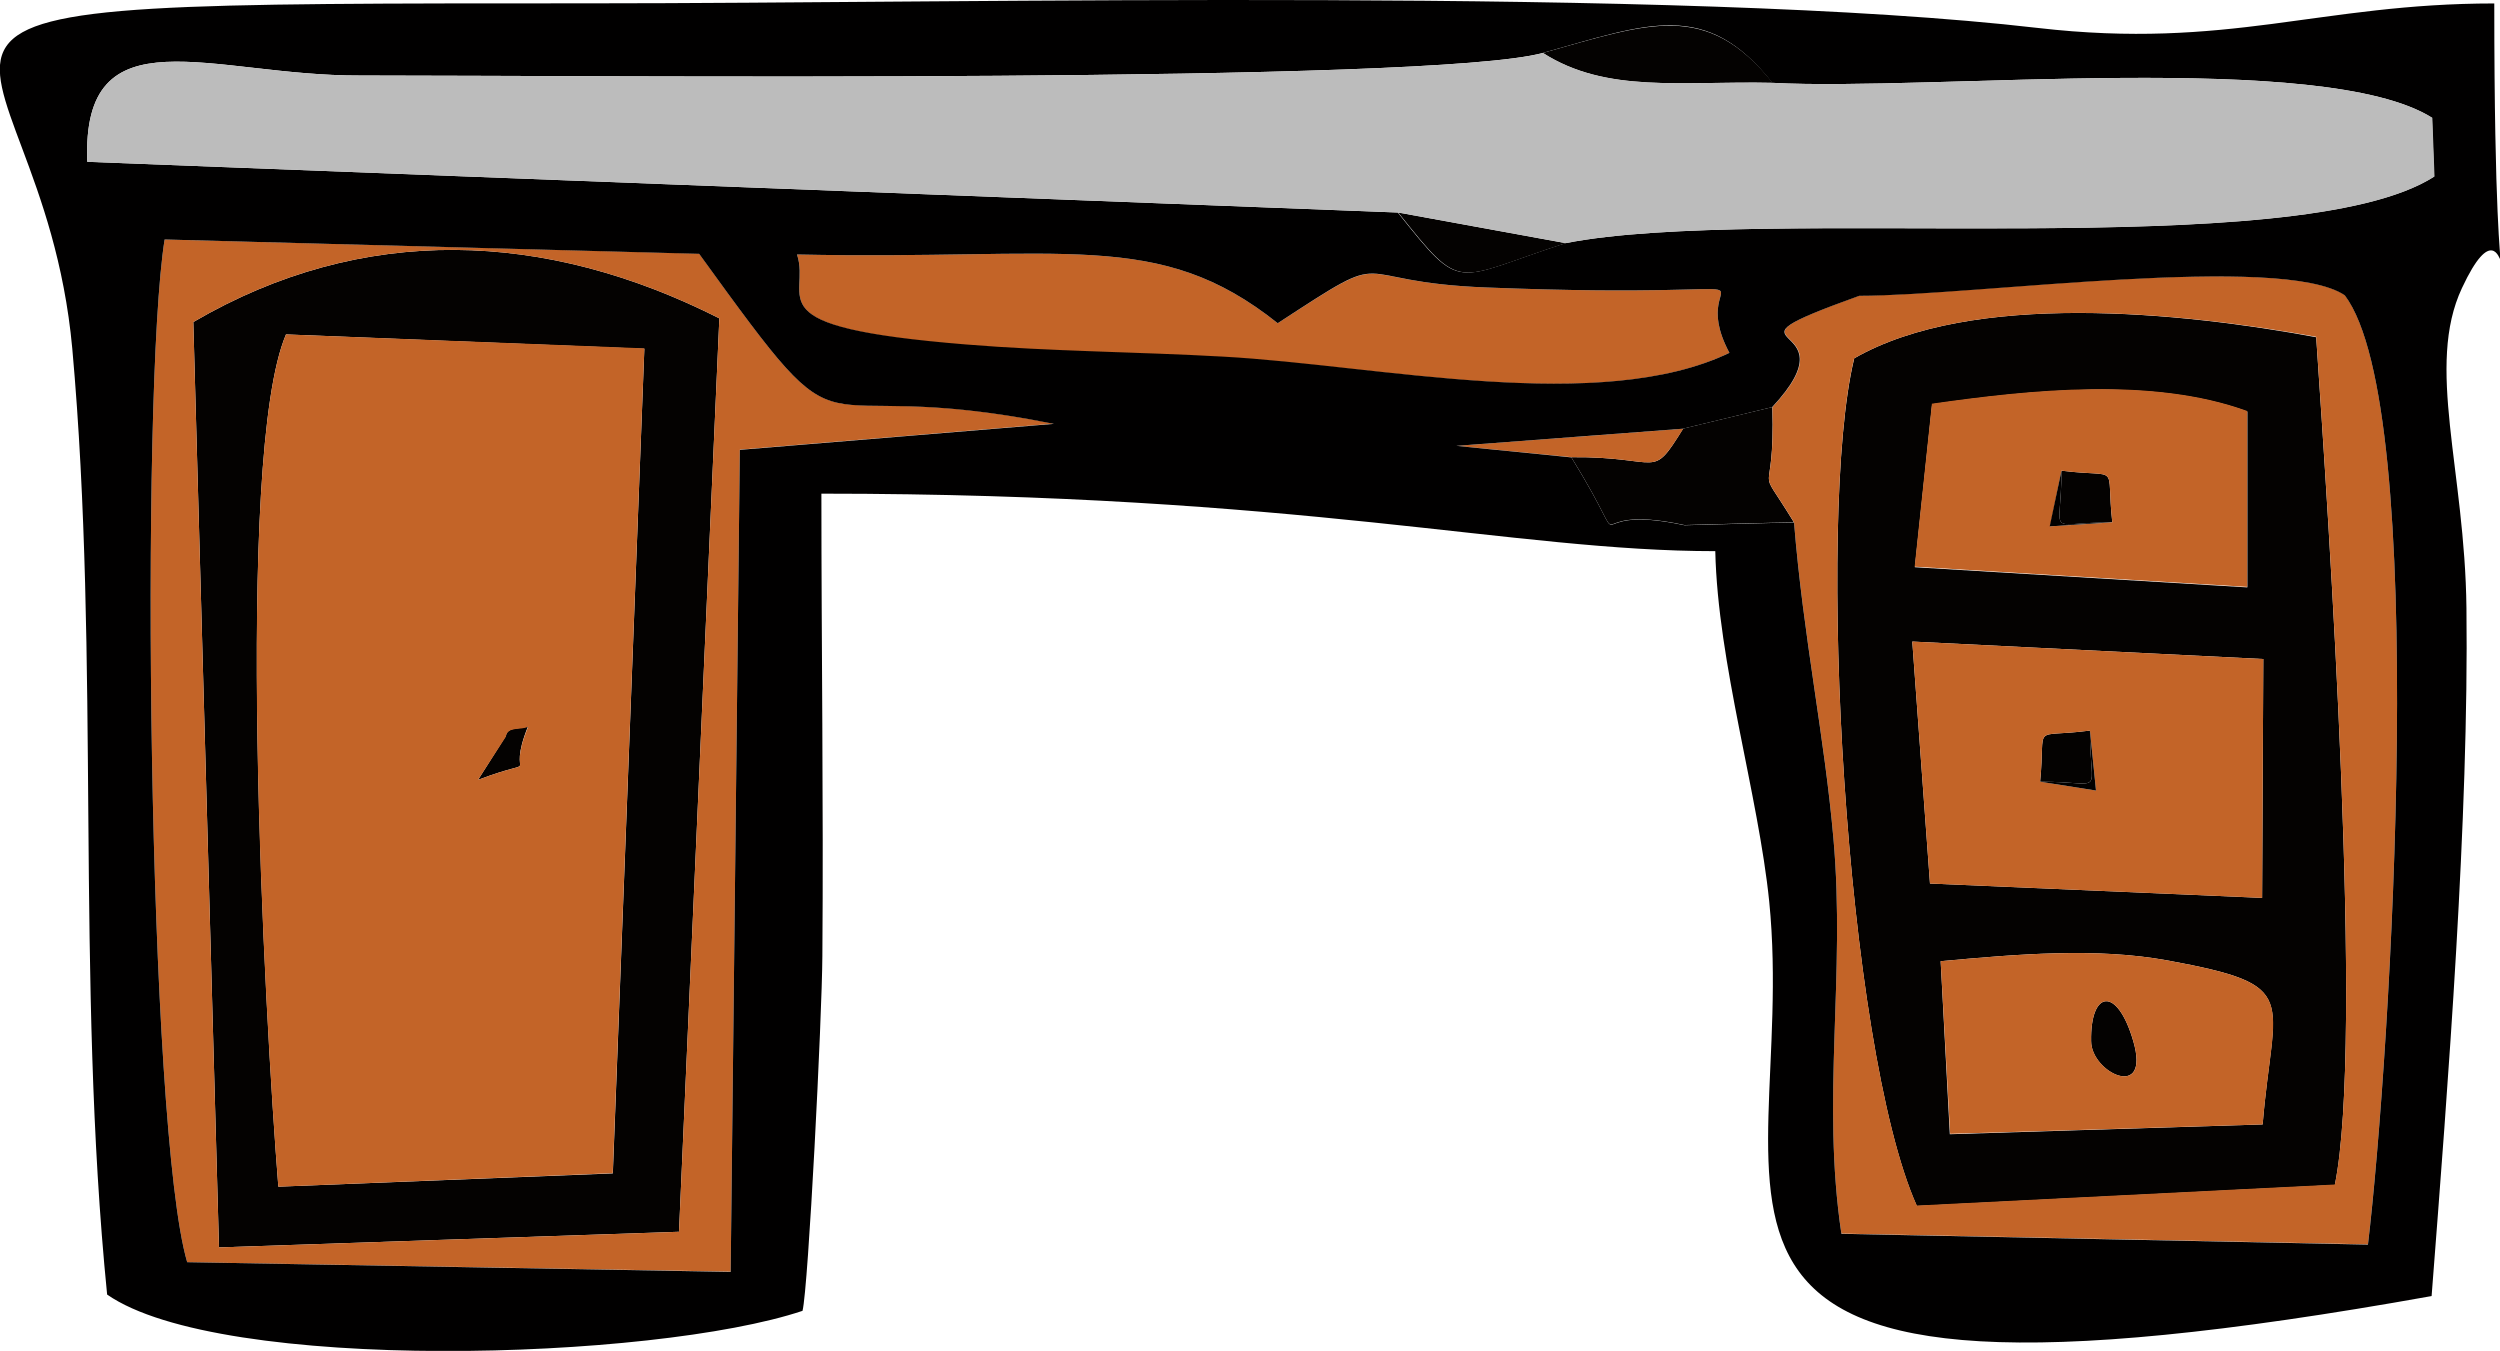 <svg xmlns="http://www.w3.org/2000/svg" viewBox="0 0 231.74 125.22"><defs><style>.a{fill:#040201;}.a,.b,.c,.d{fill-rule:evenodd;}.b{fill:#c36428;}.c{fill:#010000;}.d{fill:#bcbcbc;}</style></defs><path class="a" d="M179.89,89.1c7.2-.66,14.46-1.28,21.09-.06,12.53,2.32,9.73,3.26,8.76,15.19l-29,.91Zm-2.63-29.63,32.54,1.62-.11,22.14L178.9,81.9Zm1.84-22c9.18-1.33,20.55-2.49,29.22.68l0,16.3-30.82-1.87Zm-7.23-4.2c-3.54,14.57-.82,63.7,5.81,78.52l38.75-1.95c2.72-13.27-.59-61.83-1.73-78.58C202.2,28.94,182.81,26.93,171.87,33.22Z"/><path class="a" d="M56.81,108.77,25.8,110c-1.27-16-4.11-67.67.71-79l33.22,1.33ZM20.3,115.63l42.64-1.45,3.74-84.67c-16.13-8.16-33-8.87-48.76.34Z"/><path class="a" d="M145.65,42.38c6.49,10.52-.08,4,10.49,6.29,0,0,9-.25,10.15-.25-3.8-6.21-1.73-1.16-2-10.69l-8.27,2C153,44.62,154.1,42.3,145.65,42.38Z"/><path class="a" d="M164.33,7.68C158.18,0,152.85,2.16,143,4.91,148.94,8.7,155.88,7.49,164.33,7.68Z"/><path class="a" d="M145.14,22.54,129.61,19.7C135.67,27.3,134.65,25.94,145.14,22.54Z"/><path class="a" d="M195.8,48.42c-.63-5.67.93-4.08-4.71-4.79C191.09,50,189.47,48.42,195.8,48.42Z"/><path class="a" d="M193.84,96.52c0,2.92,5.53,5.56,3.91,0C196.25,91.36,193.75,91.79,193.84,96.52Z"/><path class="a" d="M193.73,67.72c-5.59.74-4.06-.85-4.62,4.74C195.31,72.46,193.73,74,193.73,67.72Z"/><path class="a" d="M44.31,72.29c6.41-2.41,2.41.51,4.65-5-.65.36-1.93,0-2.07.93Z"/><path class="b" d="M44.31,72.29l2.58-4c.14-1,1.42-.57,2.07-.93C46.72,72.8,50.72,69.88,44.31,72.29Zm15.42-40L26.51,31c-4.82,11.36-2,63-.71,79l31-1.25Z"/><path class="b" d="M171.87,33.22c10.94-6.29,30.33-4.28,42.83-2,1.14,16.75,4.45,65.31,1.73,78.58l-38.75,1.95C171.05,96.92,168.33,47.79,171.87,33.22Zm-7.57,4.51c.26,9.53-1.81,4.48,2,10.69.85,10.54,2.83,19.87,3.65,29.28,1.14,12.78-1.13,24.15.74,36.65l48.81,1c2.1-17.66,5.76-77.53-2.15-88-5.84-3.92-34.33,0-45,.05C157.61,32.74,172.3,29.17,164.3,37.73Z"/><path class="b" d="M17.92,29.85c15.76-9.21,32.63-8.5,48.76-.34l-3.74,84.67L20.3,115.63ZM17.35,117l50.38.88.85-76.2,29.11-2.41c-24.61-4.93-17.89,5-32.88-15.76L15.26,22.2C13,36.29,13.7,104.54,17.35,117Z"/><path class="b" d="M193.73,67.72l.56,5.56-5.18-.82C189.67,66.87,188.14,68.46,193.73,67.72ZM178.9,81.9l30.79,1.33.11-22.14-32.54-1.62Z"/><path class="b" d="M160.31,32.71c-4.68-8.78,9.32-4.81-22.48-6.06-13.55-.51-8.14-4-19.39,3.31-11.09-8.84-19.65-5.83-44.56-6.37C75.24,27.7,69.57,30.3,89.5,32c7.9.65,15.93.68,23.89,1.13C127.79,33.88,148.34,38.5,160.31,32.71Z"/><path class="b" d="M191.09,43.63c5.64.71,4.08-.88,4.71,4.79l-5.76.37Zm-13.61,8.9L208.3,54.4l0-16.3c-8.67-3.17-20-2-29.22-.68Z"/><path class="b" d="M193.84,96.52c-.09-4.73,2.41-5.16,3.91,0C199.37,102.08,193.87,99.44,193.84,96.52Zm15.9,7.71c1-11.93,3.77-12.87-8.76-15.19-6.63-1.22-13.89-.6-21.09.06l.88,16Z"/><path class="b" d="M145.65,42.38c8.45-.08,7.31,2.24,10.38-2.64L135,41.33Z"/><path class="c" d="M156,39.74l8.27-2c8-8.56-6.69-5,8.08-10.32,10.63,0,39.12-4,45-.05,7.91,10.48,4.25,70.35,2.15,88l-48.81-1c-1.87-12.5.4-23.87-.74-36.65-.82-9.41-2.8-18.74-3.65-29.28-1.11,0-10.15.25-10.15.25-10.57-2.29-4,4.23-10.49-6.29L135,41.33ZM17.35,117C13.7,104.54,13,36.29,15.26,22.2l49.55,1.33c15,20.75,8.27,10.83,32.88,15.76L68.58,41.7l-.85,76.2Zm143-84.31c-12,5.79-32.52,1.17-46.92.37-8-.45-16-.48-23.89-1.13C69.57,30.3,75.24,27.7,73.88,23.59c24.91.54,33.47-2.47,44.56,6.37,11.25-7.34,5.84-3.82,19.39-3.31C169.63,27.9,155.63,23.93,160.31,32.71ZM143,4.91c9.81-2.75,15.14-5,21.29,2.77,14.8.8,51.08-3.09,61.14,3.24l.2,5.44c-12.67,8.16-62.3,2.58-80.53,6.18-10.49,3.4-9.47,4.76-15.53-2.84L8.09,15C7.55.91,19.65,7.06,33.37,7,55.14,7,132.55,7.77,143,4.91ZM9.93,120c10.51,7.32,50.65,6.13,64.46,1.51.54-2.1,1.81-27.25,1.84-32.89.11-14.23-.09-28.6-.09-42.86,44.57,0,64.12,5.33,82.86,5.33.23,10.35,4,22.59,5,32.49,2.89,28.83-16,50.43,61.4,36.56,1.53-19.78,3.46-44.27,3.23-63.77-.14-12.82-3.8-22.43-.42-29.66,5.5-11.79,3,13.47,3-26.39-16.18,0-24.66,4.31-42.32,2.27C155.83-1.24,90.35.31,54.77.31c-77.5,0-51,0-48.07,32C9.3,61.23,7,90.65,9.93,120Z"/><path class="c" d="M195.8,48.42c-6.33,0-4.71,1.56-4.71-4.79L190,48.79Z"/><path class="c" d="M189.11,72.46l5.18.82-.56-5.56C193.73,74,195.31,72.46,189.11,72.46Z"/><path class="d" d="M129.61,19.7l15.53,2.84c18.23-3.6,67.86,2,80.53-6.18l-.2-5.44c-10.06-6.33-46.34-2.44-61.14-3.24-8.45-.19-15.39,1-21.29-2.77C132.55,7.77,55.14,7,33.37,7,19.65,7.06,7.55.91,8.09,15Z"/></svg>